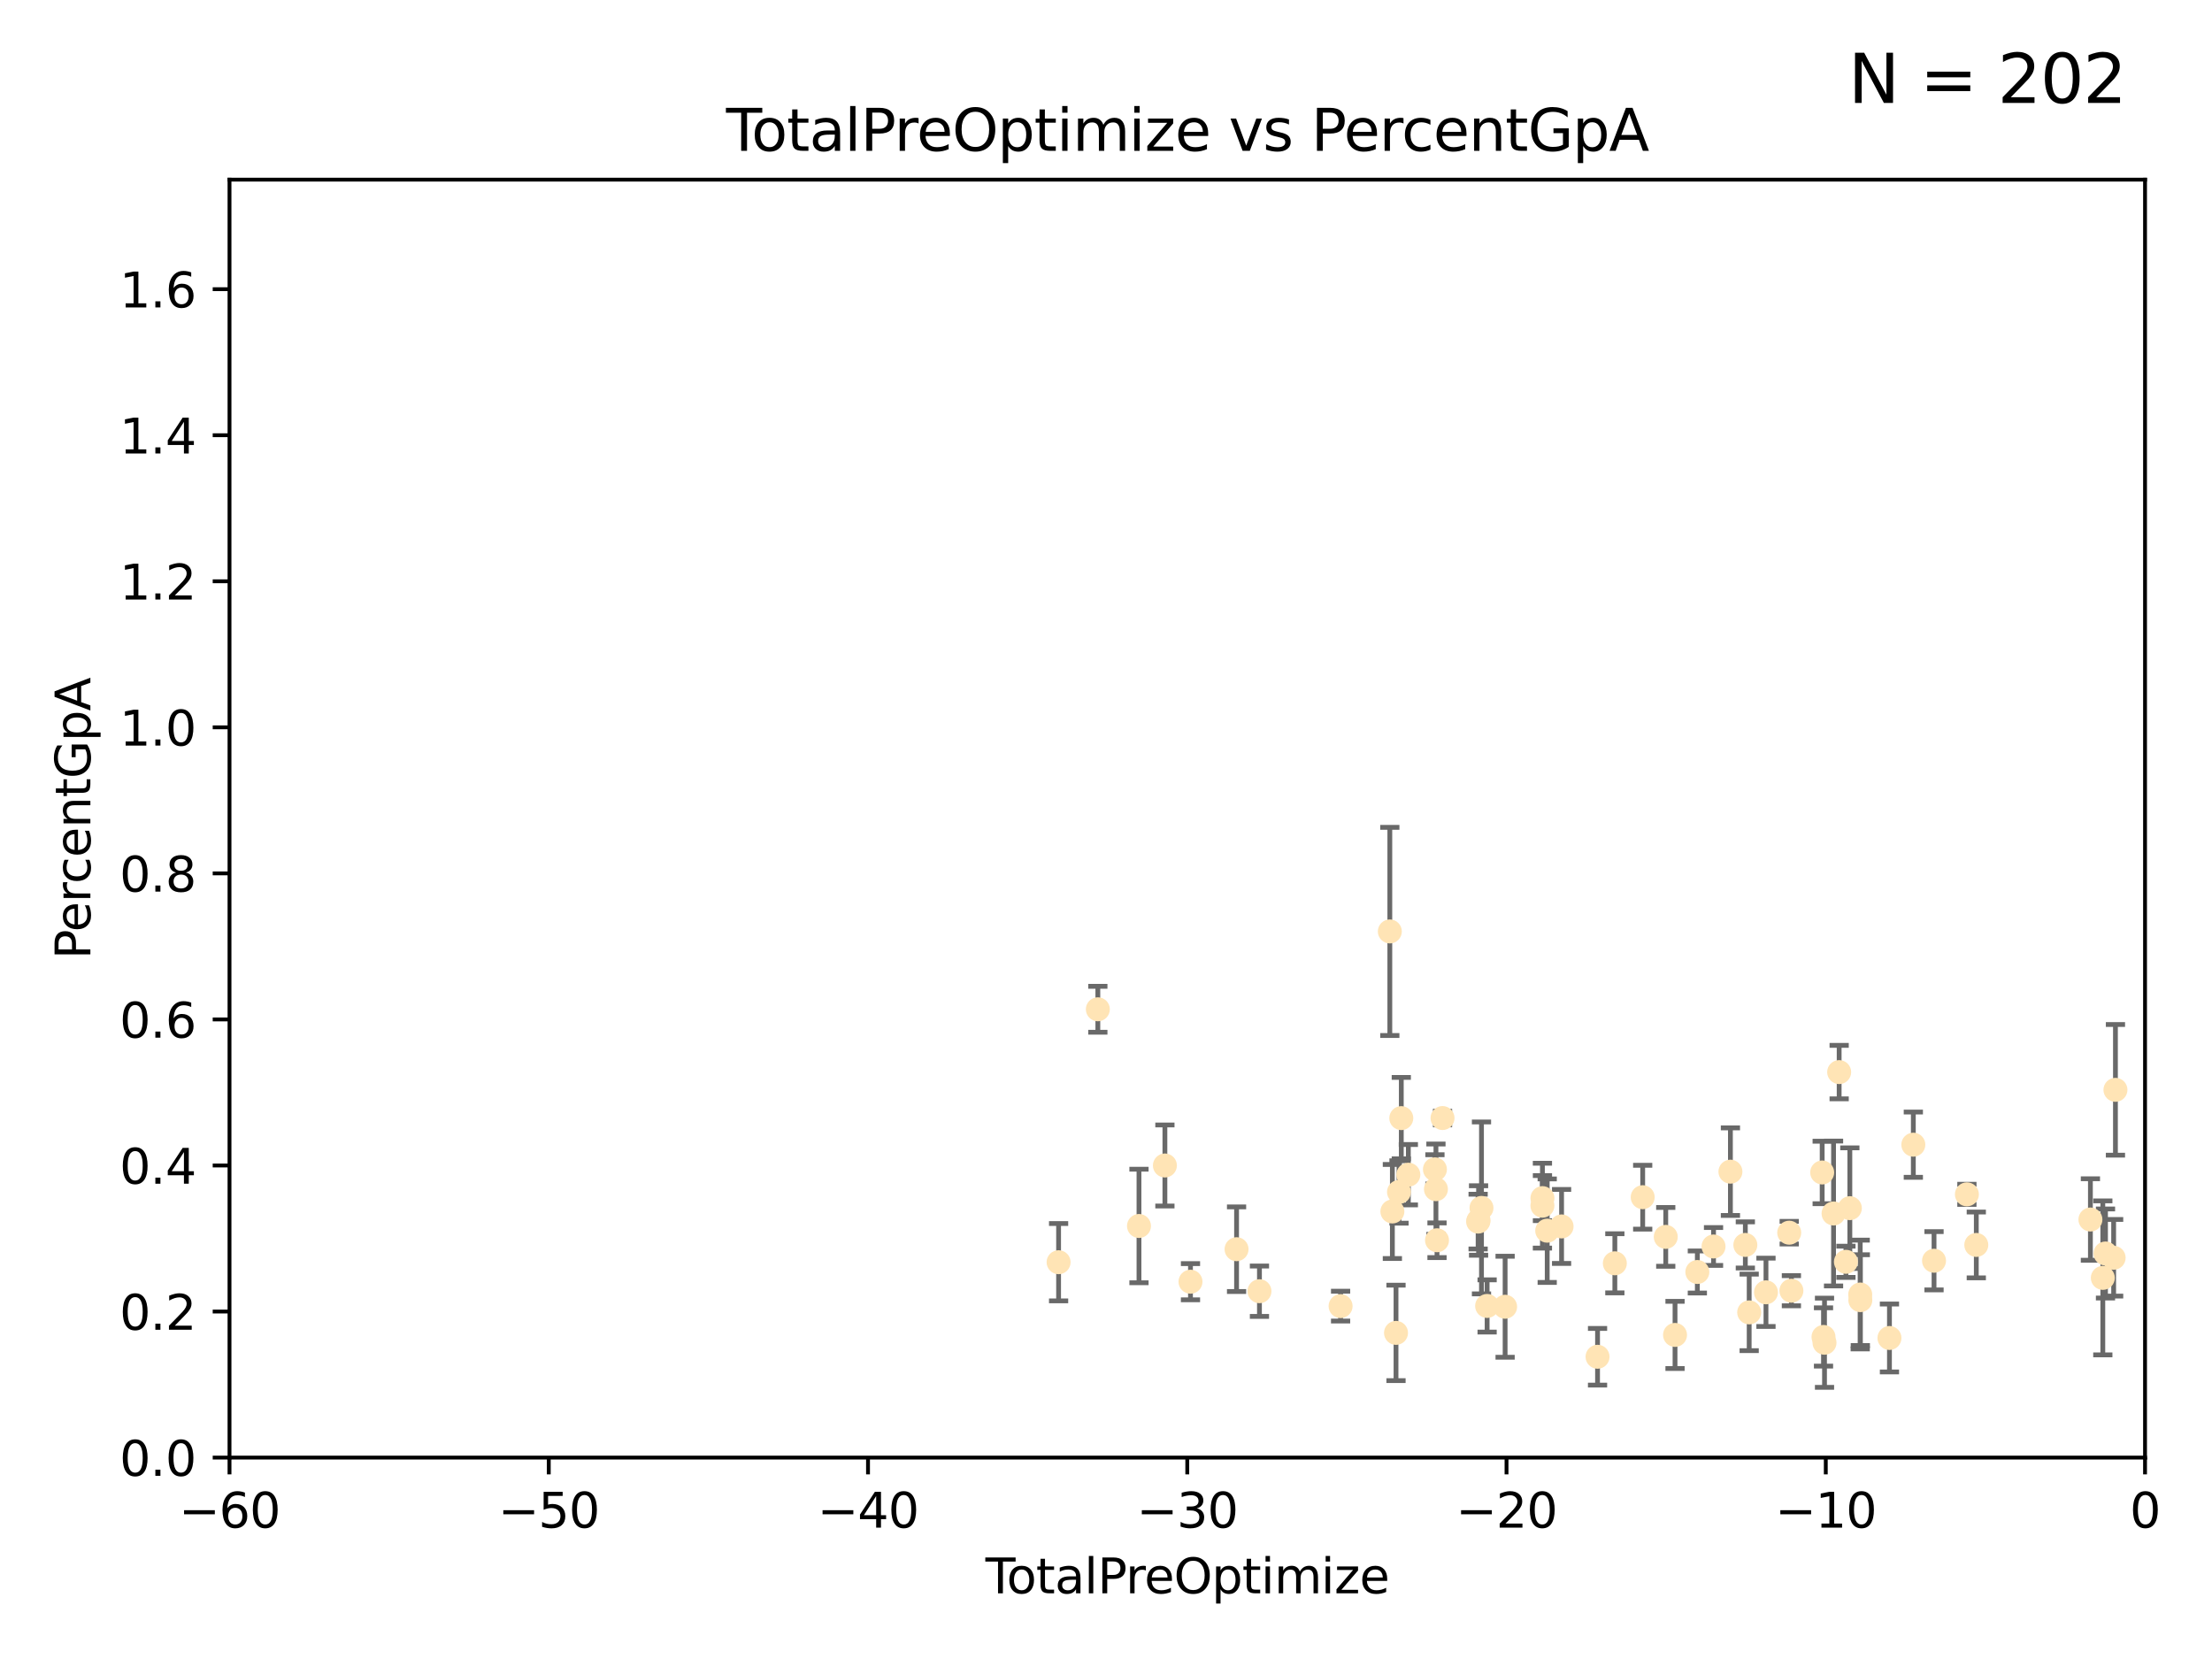 <?xml version="1.0" encoding="utf-8" standalone="no"?>
<!DOCTYPE svg PUBLIC "-//W3C//DTD SVG 1.1//EN"
  "http://www.w3.org/Graphics/SVG/1.1/DTD/svg11.dtd">
<svg xmlns:xlink="http://www.w3.org/1999/xlink" width="460.8pt" height="345.6pt" viewBox="0 0 460.8 345.6" xmlns="http://www.w3.org/2000/svg" version="1.1">
 <defs>
  <style type="text/css">*{stroke-linejoin: round; stroke-linecap: butt}</style>
 </defs>
 <g id="figure_1">
  <g id="patch_1">
   <path d="M 0 345.6 
L 460.8 345.6 
L 460.8 0 
L 0 0 
z
" style="fill: #ffffff"/>
  </g>
  <g id="axes_1">
   <g id="patch_2">
    <path d="M 47.81 303.64 
L 446.85 303.64 
L 446.85 37.422 
L 47.81 37.422 
z
" style="fill: #ffffff"/>
   </g>
   <g id="PathCollection_1">
    <defs>
     <path id="m071e19b45b" d="M 0 1.118 
C 0.297 1.118 0.581 1 0.791 0.791 
C 1 0.581 1.118 0.297 1.118 0 
C 1.118 -0.297 1 -0.581 0.791 -0.791 
C 0.581 -1 0.297 -1.118 0 -1.118 
C -0.297 -1.118 -0.581 -1 -0.791 -0.791 
C -1 -0.581 -1.118 -0.297 -1.118 0 
C -1.118 0.297 -1 0.581 -0.791 0.791 
C -0.581 1 -0.297 1.118 0 1.118 
z
" style="stroke: #ffe4b5"/>
    </defs>
    <g clip-path="url(#p04d8b9d4fd)">
     <use xlink:href="#m071e19b45b" x="220.524" y="262.941" style="fill: #ffe4b5; stroke: #ffe4b5"/>
     <use xlink:href="#m071e19b45b" x="228.701" y="210.251" style="fill: #ffe4b5; stroke: #ffe4b5"/>
     <use xlink:href="#m071e19b45b" x="237.27" y="255.394" style="fill: #ffe4b5; stroke: #ffe4b5"/>
     <use xlink:href="#m071e19b45b" x="242.671" y="242.792" style="fill: #ffe4b5; stroke: #ffe4b5"/>
     <use xlink:href="#m071e19b45b" x="248" y="267.002" style="fill: #ffe4b5; stroke: #ffe4b5"/>
     <use xlink:href="#m071e19b45b" x="257.598" y="260.232" style="fill: #ffe4b5; stroke: #ffe4b5"/>
     <use xlink:href="#m071e19b45b" x="262.367" y="268.983" style="fill: #ffe4b5; stroke: #ffe4b5"/>
     <use xlink:href="#m071e19b45b" x="279.27" y="272.091" style="fill: #ffe4b5; stroke: #ffe4b5"/>
     <use xlink:href="#m071e19b45b" x="289.526" y="194.035" style="fill: #ffe4b5; stroke: #ffe4b5"/>
     <use xlink:href="#m071e19b45b" x="290.057" y="252.372" style="fill: #ffe4b5; stroke: #ffe4b5"/>
     <use xlink:href="#m071e19b45b" x="290.814" y="277.664" style="fill: #ffe4b5; stroke: #ffe4b5"/>
     <use xlink:href="#m071e19b45b" x="291.439" y="248.309" style="fill: #ffe4b5; stroke: #ffe4b5"/>
     <use xlink:href="#m071e19b45b" x="291.915" y="232.924" style="fill: #ffe4b5; stroke: #ffe4b5"/>
     <use xlink:href="#m071e19b45b" x="293.385" y="244.713" style="fill: #ffe4b5; stroke: #ffe4b5"/>
     <use xlink:href="#m071e19b45b" x="298.923" y="243.594" style="fill: #ffe4b5; stroke: #ffe4b5"/>
     <use xlink:href="#m071e19b45b" x="299.133" y="247.728" style="fill: #ffe4b5; stroke: #ffe4b5"/>
     <use xlink:href="#m071e19b45b" x="299.355" y="258.369" style="fill: #ffe4b5; stroke: #ffe4b5"/>
     <use xlink:href="#m071e19b45b" x="300.505" y="232.907" style="fill: #ffe4b5; stroke: #ffe4b5"/>
     <use xlink:href="#m071e19b45b" x="307.92" y="254.479" style="fill: #ffe4b5; stroke: #ffe4b5"/>
     <use xlink:href="#m071e19b45b" x="308.013" y="254.25" style="fill: #ffe4b5; stroke: #ffe4b5"/>
     <use xlink:href="#m071e19b45b" x="308.621" y="251.632" style="fill: #ffe4b5; stroke: #ffe4b5"/>
     <use xlink:href="#m071e19b45b" x="309.794" y="272.054" style="fill: #ffe4b5; stroke: #ffe4b5"/>
     <use xlink:href="#m071e19b45b" x="313.543" y="272.22" style="fill: #ffe4b5; stroke: #ffe4b5"/>
     <use xlink:href="#m071e19b45b" x="321.315" y="251.162" style="fill: #ffe4b5; stroke: #ffe4b5"/>
     <use xlink:href="#m071e19b45b" x="321.32" y="249.59" style="fill: #ffe4b5; stroke: #ffe4b5"/>
     <use xlink:href="#m071e19b45b" x="322.312" y="256.375" style="fill: #ffe4b5; stroke: #ffe4b5"/>
     <use xlink:href="#m071e19b45b" x="325.306" y="255.487" style="fill: #ffe4b5; stroke: #ffe4b5"/>
     <use xlink:href="#m071e19b45b" x="332.798" y="282.637" style="fill: #ffe4b5; stroke: #ffe4b5"/>
     <use xlink:href="#m071e19b45b" x="336.402" y="263.17" style="fill: #ffe4b5; stroke: #ffe4b5"/>
     <use xlink:href="#m071e19b45b" x="342.203" y="249.398" style="fill: #ffe4b5; stroke: #ffe4b5"/>
     <use xlink:href="#m071e19b45b" x="347.006" y="257.665" style="fill: #ffe4b5; stroke: #ffe4b5"/>
     <use xlink:href="#m071e19b45b" x="348.939" y="278.089" style="fill: #ffe4b5; stroke: #ffe4b5"/>
     <use xlink:href="#m071e19b45b" x="353.588" y="264.978" style="fill: #ffe4b5; stroke: #ffe4b5"/>
     <use xlink:href="#m071e19b45b" x="356.96" y="259.666" style="fill: #ffe4b5; stroke: #ffe4b5"/>
     <use xlink:href="#m071e19b45b" x="360.478" y="244.08" style="fill: #ffe4b5; stroke: #ffe4b5"/>
     <use xlink:href="#m071e19b45b" x="363.586" y="259.341" style="fill: #ffe4b5; stroke: #ffe4b5"/>
     <use xlink:href="#m071e19b45b" x="364.386" y="273.393" style="fill: #ffe4b5; stroke: #ffe4b5"/>
     <use xlink:href="#m071e19b45b" x="367.885" y="269.213" style="fill: #ffe4b5; stroke: #ffe4b5"/>
     <use xlink:href="#m071e19b45b" x="372.726" y="256.791" style="fill: #ffe4b5; stroke: #ffe4b5"/>
     <use xlink:href="#m071e19b45b" x="373.181" y="268.88" style="fill: #ffe4b5; stroke: #ffe4b5"/>
     <use xlink:href="#m071e19b45b" x="379.593" y="244.246" style="fill: #ffe4b5; stroke: #ffe4b5"/>
     <use xlink:href="#m071e19b45b" x="379.87" y="278.512" style="fill: #ffe4b5; stroke: #ffe4b5"/>
     <use xlink:href="#m071e19b45b" x="380.079" y="279.719" style="fill: #ffe4b5; stroke: #ffe4b5"/>
     <use xlink:href="#m071e19b45b" x="381.962" y="252.792" style="fill: #ffe4b5; stroke: #ffe4b5"/>
     <use xlink:href="#m071e19b45b" x="383.13" y="223.336" style="fill: #ffe4b5; stroke: #ffe4b5"/>
     <use xlink:href="#m071e19b45b" x="384.541" y="262.856" style="fill: #ffe4b5; stroke: #ffe4b5"/>
     <use xlink:href="#m071e19b45b" x="385.357" y="251.683" style="fill: #ffe4b5; stroke: #ffe4b5"/>
     <use xlink:href="#m071e19b45b" x="387.517" y="269.671" style="fill: #ffe4b5; stroke: #ffe4b5"/>
     <use xlink:href="#m071e19b45b" x="387.541" y="270.843" style="fill: #ffe4b5; stroke: #ffe4b5"/>
     <use xlink:href="#m071e19b45b" x="393.608" y="278.728" style="fill: #ffe4b5; stroke: #ffe4b5"/>
     <use xlink:href="#m071e19b45b" x="398.582" y="238.459" style="fill: #ffe4b5; stroke: #ffe4b5"/>
     <use xlink:href="#m071e19b45b" x="402.894" y="262.636" style="fill: #ffe4b5; stroke: #ffe4b5"/>
     <use xlink:href="#m071e19b45b" x="409.74" y="248.804" style="fill: #ffe4b5; stroke: #ffe4b5"/>
     <use xlink:href="#m071e19b45b" x="411.699" y="259.344" style="fill: #ffe4b5; stroke: #ffe4b5"/>
     <use xlink:href="#m071e19b45b" x="435.471" y="254.046" style="fill: #ffe4b5; stroke: #ffe4b5"/>
     <use xlink:href="#m071e19b45b" x="438.055" y="266.205" style="fill: #ffe4b5; stroke: #ffe4b5"/>
     <use xlink:href="#m071e19b45b" x="438.613" y="261.125" style="fill: #ffe4b5; stroke: #ffe4b5"/>
     <use xlink:href="#m071e19b45b" x="440.311" y="262.017" style="fill: #ffe4b5; stroke: #ffe4b5"/>
     <use xlink:href="#m071e19b45b" x="440.686" y="227.032" style="fill: #ffe4b5; stroke: #ffe4b5"/>
    </g>
   </g>
   <g id="matplotlib.axis_1">
    <g id="xtick_1">
     <g id="line2d_1">
      <defs>
       <path id="m8491558458" d="M 0 0 
L 0 3.5 
" style="stroke: #000000; stroke-width: 0.8"/>
      </defs>
      <g>
       <use xlink:href="#m8491558458" x="47.81" y="303.64" style="stroke: #000000; stroke-width: 0.8"/>
      </g>
     </g>
     <g id="text_1">
      <!-- −60 -->
      <g transform="translate(37.258 318.238)scale(0.1 -0.1)">
       <defs>
        <path id="DejaVuSans-2212" d="M 678 2272 
L 4684 2272 
L 4684 1741 
L 678 1741 
L 678 2272 
z
" transform="scale(0.016)"/>
        <path id="DejaVuSans-36" d="M 2113 2584 
Q 1688 2584 1439 2293 
Q 1191 2003 1191 1497 
Q 1191 994 1439 701 
Q 1688 409 2113 409 
Q 2538 409 2786 701 
Q 3034 994 3034 1497 
Q 3034 2003 2786 2293 
Q 2538 2584 2113 2584 
z
M 3366 4563 
L 3366 3988 
Q 3128 4100 2886 4159 
Q 2644 4219 2406 4219 
Q 1781 4219 1451 3797 
Q 1122 3375 1075 2522 
Q 1259 2794 1537 2939 
Q 1816 3084 2150 3084 
Q 2853 3084 3261 2657 
Q 3669 2231 3669 1497 
Q 3669 778 3244 343 
Q 2819 -91 2113 -91 
Q 1303 -91 875 529 
Q 447 1150 447 2328 
Q 447 3434 972 4092 
Q 1497 4750 2381 4750 
Q 2619 4750 2861 4703 
Q 3103 4656 3366 4563 
z
" transform="scale(0.016)"/>
        <path id="DejaVuSans-30" d="M 2034 4250 
Q 1547 4250 1301 3770 
Q 1056 3291 1056 2328 
Q 1056 1369 1301 889 
Q 1547 409 2034 409 
Q 2525 409 2770 889 
Q 3016 1369 3016 2328 
Q 3016 3291 2770 3770 
Q 2525 4250 2034 4250 
z
M 2034 4750 
Q 2819 4750 3233 4129 
Q 3647 3509 3647 2328 
Q 3647 1150 3233 529 
Q 2819 -91 2034 -91 
Q 1250 -91 836 529 
Q 422 1150 422 2328 
Q 422 3509 836 4129 
Q 1250 4750 2034 4750 
z
" transform="scale(0.016)"/>
       </defs>
       <use xlink:href="#DejaVuSans-2212"/>
       <use xlink:href="#DejaVuSans-36" x="83.789"/>
       <use xlink:href="#DejaVuSans-30" x="147.412"/>
      </g>
     </g>
    </g>
    <g id="xtick_2">
     <g id="line2d_2">
      <g>
       <use xlink:href="#m8491558458" x="114.317" y="303.64" style="stroke: #000000; stroke-width: 0.8"/>
      </g>
     </g>
     <g id="text_2">
      <!-- −50 -->
      <g transform="translate(103.764 318.238)scale(0.1 -0.1)">
       <defs>
        <path id="DejaVuSans-35" d="M 691 4666 
L 3169 4666 
L 3169 4134 
L 1269 4134 
L 1269 2991 
Q 1406 3038 1543 3061 
Q 1681 3084 1819 3084 
Q 2600 3084 3056 2656 
Q 3513 2228 3513 1497 
Q 3513 744 3044 326 
Q 2575 -91 1722 -91 
Q 1428 -91 1123 -41 
Q 819 9 494 109 
L 494 744 
Q 775 591 1075 516 
Q 1375 441 1709 441 
Q 2250 441 2565 725 
Q 2881 1009 2881 1497 
Q 2881 1984 2565 2268 
Q 2250 2553 1709 2553 
Q 1456 2553 1204 2497 
Q 953 2441 691 2322 
L 691 4666 
z
" transform="scale(0.016)"/>
       </defs>
       <use xlink:href="#DejaVuSans-2212"/>
       <use xlink:href="#DejaVuSans-35" x="83.789"/>
       <use xlink:href="#DejaVuSans-30" x="147.412"/>
      </g>
     </g>
    </g>
    <g id="xtick_3">
     <g id="line2d_3">
      <g>
       <use xlink:href="#m8491558458" x="180.823" y="303.64" style="stroke: #000000; stroke-width: 0.8"/>
      </g>
     </g>
     <g id="text_3">
      <!-- −40 -->
      <g transform="translate(170.271 318.238)scale(0.1 -0.1)">
       <defs>
        <path id="DejaVuSans-34" d="M 2419 4116 
L 825 1625 
L 2419 1625 
L 2419 4116 
z
M 2253 4666 
L 3047 4666 
L 3047 1625 
L 3713 1625 
L 3713 1100 
L 3047 1100 
L 3047 0 
L 2419 0 
L 2419 1100 
L 313 1100 
L 313 1709 
L 2253 4666 
z
" transform="scale(0.016)"/>
       </defs>
       <use xlink:href="#DejaVuSans-2212"/>
       <use xlink:href="#DejaVuSans-34" x="83.789"/>
       <use xlink:href="#DejaVuSans-30" x="147.412"/>
      </g>
     </g>
    </g>
    <g id="xtick_4">
     <g id="line2d_4">
      <g>
       <use xlink:href="#m8491558458" x="247.33" y="303.64" style="stroke: #000000; stroke-width: 0.8"/>
      </g>
     </g>
     <g id="text_4">
      <!-- −30 -->
      <g transform="translate(236.778 318.238)scale(0.1 -0.1)">
       <defs>
        <path id="DejaVuSans-33" d="M 2597 2516 
Q 3050 2419 3304 2112 
Q 3559 1806 3559 1356 
Q 3559 666 3084 287 
Q 2609 -91 1734 -91 
Q 1441 -91 1130 -33 
Q 819 25 488 141 
L 488 750 
Q 750 597 1062 519 
Q 1375 441 1716 441 
Q 2309 441 2620 675 
Q 2931 909 2931 1356 
Q 2931 1769 2642 2001 
Q 2353 2234 1838 2234 
L 1294 2234 
L 1294 2753 
L 1863 2753 
Q 2328 2753 2575 2939 
Q 2822 3125 2822 3475 
Q 2822 3834 2567 4026 
Q 2313 4219 1838 4219 
Q 1578 4219 1281 4162 
Q 984 4106 628 3988 
L 628 4550 
Q 988 4650 1302 4700 
Q 1616 4750 1894 4750 
Q 2613 4750 3031 4423 
Q 3450 4097 3450 3541 
Q 3450 3153 3228 2886 
Q 3006 2619 2597 2516 
z
" transform="scale(0.016)"/>
       </defs>
       <use xlink:href="#DejaVuSans-2212"/>
       <use xlink:href="#DejaVuSans-33" x="83.789"/>
       <use xlink:href="#DejaVuSans-30" x="147.412"/>
      </g>
     </g>
    </g>
    <g id="xtick_5">
     <g id="line2d_5">
      <g>
       <use xlink:href="#m8491558458" x="313.837" y="303.64" style="stroke: #000000; stroke-width: 0.8"/>
      </g>
     </g>
     <g id="text_5">
      <!-- −20 -->
      <g transform="translate(303.284 318.238)scale(0.1 -0.1)">
       <defs>
        <path id="DejaVuSans-32" d="M 1228 531 
L 3431 531 
L 3431 0 
L 469 0 
L 469 531 
Q 828 903 1448 1529 
Q 2069 2156 2228 2338 
Q 2531 2678 2651 2914 
Q 2772 3150 2772 3378 
Q 2772 3750 2511 3984 
Q 2250 4219 1831 4219 
Q 1534 4219 1204 4116 
Q 875 4013 500 3803 
L 500 4441 
Q 881 4594 1212 4672 
Q 1544 4750 1819 4750 
Q 2544 4750 2975 4387 
Q 3406 4025 3406 3419 
Q 3406 3131 3298 2873 
Q 3191 2616 2906 2266 
Q 2828 2175 2409 1742 
Q 1991 1309 1228 531 
z
" transform="scale(0.016)"/>
       </defs>
       <use xlink:href="#DejaVuSans-2212"/>
       <use xlink:href="#DejaVuSans-32" x="83.789"/>
       <use xlink:href="#DejaVuSans-30" x="147.412"/>
      </g>
     </g>
    </g>
    <g id="xtick_6">
     <g id="line2d_6">
      <g>
       <use xlink:href="#m8491558458" x="380.343" y="303.64" style="stroke: #000000; stroke-width: 0.8"/>
      </g>
     </g>
     <g id="text_6">
      <!-- −10 -->
      <g transform="translate(369.791 318.238)scale(0.1 -0.1)">
       <defs>
        <path id="DejaVuSans-31" d="M 794 531 
L 1825 531 
L 1825 4091 
L 703 3866 
L 703 4441 
L 1819 4666 
L 2450 4666 
L 2450 531 
L 3481 531 
L 3481 0 
L 794 0 
L 794 531 
z
" transform="scale(0.016)"/>
       </defs>
       <use xlink:href="#DejaVuSans-2212"/>
       <use xlink:href="#DejaVuSans-31" x="83.789"/>
       <use xlink:href="#DejaVuSans-30" x="147.412"/>
      </g>
     </g>
    </g>
    <g id="xtick_7">
     <g id="line2d_7">
      <g>
       <use xlink:href="#m8491558458" x="446.85" y="303.64" style="stroke: #000000; stroke-width: 0.8"/>
      </g>
     </g>
     <g id="text_7">
      <!-- 0 -->
      <g transform="translate(443.669 318.238)scale(0.1 -0.1)">
       <use xlink:href="#DejaVuSans-30"/>
      </g>
     </g>
    </g>
    <g id="text_8">
     <!-- TotalPreOptimize -->
     <g transform="translate(205.287 331.917)scale(0.1 -0.1)">
      <defs>
       <path id="DejaVuSans-54" d="M -19 4666 
L 3928 4666 
L 3928 4134 
L 2272 4134 
L 2272 0 
L 1638 0 
L 1638 4134 
L -19 4134 
L -19 4666 
z
" transform="scale(0.016)"/>
       <path id="DejaVuSans-6f" d="M 1959 3097 
Q 1497 3097 1228 2736 
Q 959 2375 959 1747 
Q 959 1119 1226 758 
Q 1494 397 1959 397 
Q 2419 397 2687 759 
Q 2956 1122 2956 1747 
Q 2956 2369 2687 2733 
Q 2419 3097 1959 3097 
z
M 1959 3584 
Q 2709 3584 3137 3096 
Q 3566 2609 3566 1747 
Q 3566 888 3137 398 
Q 2709 -91 1959 -91 
Q 1206 -91 779 398 
Q 353 888 353 1747 
Q 353 2609 779 3096 
Q 1206 3584 1959 3584 
z
" transform="scale(0.016)"/>
       <path id="DejaVuSans-74" d="M 1172 4494 
L 1172 3500 
L 2356 3500 
L 2356 3053 
L 1172 3053 
L 1172 1153 
Q 1172 725 1289 603 
Q 1406 481 1766 481 
L 2356 481 
L 2356 0 
L 1766 0 
Q 1100 0 847 248 
Q 594 497 594 1153 
L 594 3053 
L 172 3053 
L 172 3500 
L 594 3500 
L 594 4494 
L 1172 4494 
z
" transform="scale(0.016)"/>
       <path id="DejaVuSans-61" d="M 2194 1759 
Q 1497 1759 1228 1600 
Q 959 1441 959 1056 
Q 959 750 1161 570 
Q 1363 391 1709 391 
Q 2188 391 2477 730 
Q 2766 1069 2766 1631 
L 2766 1759 
L 2194 1759 
z
M 3341 1997 
L 3341 0 
L 2766 0 
L 2766 531 
Q 2569 213 2275 61 
Q 1981 -91 1556 -91 
Q 1019 -91 701 211 
Q 384 513 384 1019 
Q 384 1609 779 1909 
Q 1175 2209 1959 2209 
L 2766 2209 
L 2766 2266 
Q 2766 2663 2505 2880 
Q 2244 3097 1772 3097 
Q 1472 3097 1187 3025 
Q 903 2953 641 2809 
L 641 3341 
Q 956 3463 1253 3523 
Q 1550 3584 1831 3584 
Q 2591 3584 2966 3190 
Q 3341 2797 3341 1997 
z
" transform="scale(0.016)"/>
       <path id="DejaVuSans-6c" d="M 603 4863 
L 1178 4863 
L 1178 0 
L 603 0 
L 603 4863 
z
" transform="scale(0.016)"/>
       <path id="DejaVuSans-50" d="M 1259 4147 
L 1259 2394 
L 2053 2394 
Q 2494 2394 2734 2622 
Q 2975 2850 2975 3272 
Q 2975 3691 2734 3919 
Q 2494 4147 2053 4147 
L 1259 4147 
z
M 628 4666 
L 2053 4666 
Q 2838 4666 3239 4311 
Q 3641 3956 3641 3272 
Q 3641 2581 3239 2228 
Q 2838 1875 2053 1875 
L 1259 1875 
L 1259 0 
L 628 0 
L 628 4666 
z
" transform="scale(0.016)"/>
       <path id="DejaVuSans-72" d="M 2631 2963 
Q 2534 3019 2420 3045 
Q 2306 3072 2169 3072 
Q 1681 3072 1420 2755 
Q 1159 2438 1159 1844 
L 1159 0 
L 581 0 
L 581 3500 
L 1159 3500 
L 1159 2956 
Q 1341 3275 1631 3429 
Q 1922 3584 2338 3584 
Q 2397 3584 2469 3576 
Q 2541 3569 2628 3553 
L 2631 2963 
z
" transform="scale(0.016)"/>
       <path id="DejaVuSans-65" d="M 3597 1894 
L 3597 1613 
L 953 1613 
Q 991 1019 1311 708 
Q 1631 397 2203 397 
Q 2534 397 2845 478 
Q 3156 559 3463 722 
L 3463 178 
Q 3153 47 2828 -22 
Q 2503 -91 2169 -91 
Q 1331 -91 842 396 
Q 353 884 353 1716 
Q 353 2575 817 3079 
Q 1281 3584 2069 3584 
Q 2775 3584 3186 3129 
Q 3597 2675 3597 1894 
z
M 3022 2063 
Q 3016 2534 2758 2815 
Q 2500 3097 2075 3097 
Q 1594 3097 1305 2825 
Q 1016 2553 972 2059 
L 3022 2063 
z
" transform="scale(0.016)"/>
       <path id="DejaVuSans-4f" d="M 2522 4238 
Q 1834 4238 1429 3725 
Q 1025 3213 1025 2328 
Q 1025 1447 1429 934 
Q 1834 422 2522 422 
Q 3209 422 3611 934 
Q 4013 1447 4013 2328 
Q 4013 3213 3611 3725 
Q 3209 4238 2522 4238 
z
M 2522 4750 
Q 3503 4750 4090 4092 
Q 4678 3434 4678 2328 
Q 4678 1225 4090 567 
Q 3503 -91 2522 -91 
Q 1538 -91 948 565 
Q 359 1222 359 2328 
Q 359 3434 948 4092 
Q 1538 4750 2522 4750 
z
" transform="scale(0.016)"/>
       <path id="DejaVuSans-70" d="M 1159 525 
L 1159 -1331 
L 581 -1331 
L 581 3500 
L 1159 3500 
L 1159 2969 
Q 1341 3281 1617 3432 
Q 1894 3584 2278 3584 
Q 2916 3584 3314 3078 
Q 3713 2572 3713 1747 
Q 3713 922 3314 415 
Q 2916 -91 2278 -91 
Q 1894 -91 1617 61 
Q 1341 213 1159 525 
z
M 3116 1747 
Q 3116 2381 2855 2742 
Q 2594 3103 2138 3103 
Q 1681 3103 1420 2742 
Q 1159 2381 1159 1747 
Q 1159 1113 1420 752 
Q 1681 391 2138 391 
Q 2594 391 2855 752 
Q 3116 1113 3116 1747 
z
" transform="scale(0.016)"/>
       <path id="DejaVuSans-69" d="M 603 3500 
L 1178 3500 
L 1178 0 
L 603 0 
L 603 3500 
z
M 603 4863 
L 1178 4863 
L 1178 4134 
L 603 4134 
L 603 4863 
z
" transform="scale(0.016)"/>
       <path id="DejaVuSans-6d" d="M 3328 2828 
Q 3544 3216 3844 3400 
Q 4144 3584 4550 3584 
Q 5097 3584 5394 3201 
Q 5691 2819 5691 2113 
L 5691 0 
L 5113 0 
L 5113 2094 
Q 5113 2597 4934 2840 
Q 4756 3084 4391 3084 
Q 3944 3084 3684 2787 
Q 3425 2491 3425 1978 
L 3425 0 
L 2847 0 
L 2847 2094 
Q 2847 2600 2669 2842 
Q 2491 3084 2119 3084 
Q 1678 3084 1418 2786 
Q 1159 2488 1159 1978 
L 1159 0 
L 581 0 
L 581 3500 
L 1159 3500 
L 1159 2956 
Q 1356 3278 1631 3431 
Q 1906 3584 2284 3584 
Q 2666 3584 2933 3390 
Q 3200 3197 3328 2828 
z
" transform="scale(0.016)"/>
       <path id="DejaVuSans-7a" d="M 353 3500 
L 3084 3500 
L 3084 2975 
L 922 459 
L 3084 459 
L 3084 0 
L 275 0 
L 275 525 
L 2438 3041 
L 353 3041 
L 353 3500 
z
" transform="scale(0.016)"/>
      </defs>
      <use xlink:href="#DejaVuSans-54"/>
      <use xlink:href="#DejaVuSans-6f" x="44.084"/>
      <use xlink:href="#DejaVuSans-74" x="105.266"/>
      <use xlink:href="#DejaVuSans-61" x="144.475"/>
      <use xlink:href="#DejaVuSans-6c" x="205.754"/>
      <use xlink:href="#DejaVuSans-50" x="233.537"/>
      <use xlink:href="#DejaVuSans-72" x="292.09"/>
      <use xlink:href="#DejaVuSans-65" x="330.953"/>
      <use xlink:href="#DejaVuSans-4f" x="392.477"/>
      <use xlink:href="#DejaVuSans-70" x="471.188"/>
      <use xlink:href="#DejaVuSans-74" x="534.664"/>
      <use xlink:href="#DejaVuSans-69" x="573.873"/>
      <use xlink:href="#DejaVuSans-6d" x="601.656"/>
      <use xlink:href="#DejaVuSans-69" x="699.068"/>
      <use xlink:href="#DejaVuSans-7a" x="726.852"/>
      <use xlink:href="#DejaVuSans-65" x="779.342"/>
     </g>
    </g>
   </g>
   <g id="matplotlib.axis_2">
    <g id="ytick_1">
     <g id="line2d_8">
      <defs>
       <path id="m60b8f120c0" d="M 0 0 
L -3.5 0 
" style="stroke: #000000; stroke-width: 0.8"/>
      </defs>
      <g>
       <use xlink:href="#m60b8f120c0" x="47.81" y="303.64" style="stroke: #000000; stroke-width: 0.8"/>
      </g>
     </g>
     <g id="text_9">
      <!-- 0.0 -->
      <g transform="translate(24.907 307.439)scale(0.1 -0.1)">
       <defs>
        <path id="DejaVuSans-2e" d="M 684 794 
L 1344 794 
L 1344 0 
L 684 0 
L 684 794 
z
" transform="scale(0.016)"/>
       </defs>
       <use xlink:href="#DejaVuSans-30"/>
       <use xlink:href="#DejaVuSans-2e" x="63.623"/>
       <use xlink:href="#DejaVuSans-30" x="95.41"/>
      </g>
     </g>
    </g>
    <g id="ytick_2">
     <g id="line2d_9">
      <g>
       <use xlink:href="#m60b8f120c0" x="47.81" y="273.215" style="stroke: #000000; stroke-width: 0.8"/>
      </g>
     </g>
     <g id="text_10">
      <!-- 0.2 -->
      <g transform="translate(24.907 277.014)scale(0.1 -0.1)">
       <use xlink:href="#DejaVuSans-30"/>
       <use xlink:href="#DejaVuSans-2e" x="63.623"/>
       <use xlink:href="#DejaVuSans-32" x="95.41"/>
      </g>
     </g>
    </g>
    <g id="ytick_3">
     <g id="line2d_10">
      <g>
       <use xlink:href="#m60b8f120c0" x="47.81" y="242.79" style="stroke: #000000; stroke-width: 0.8"/>
      </g>
     </g>
     <g id="text_11">
      <!-- 0.4 -->
      <g transform="translate(24.907 246.589)scale(0.1 -0.1)">
       <use xlink:href="#DejaVuSans-30"/>
       <use xlink:href="#DejaVuSans-2e" x="63.623"/>
       <use xlink:href="#DejaVuSans-34" x="95.41"/>
      </g>
     </g>
    </g>
    <g id="ytick_4">
     <g id="line2d_11">
      <g>
       <use xlink:href="#m60b8f120c0" x="47.81" y="212.365" style="stroke: #000000; stroke-width: 0.8"/>
      </g>
     </g>
     <g id="text_12">
      <!-- 0.6 -->
      <g transform="translate(24.907 216.164)scale(0.1 -0.1)">
       <use xlink:href="#DejaVuSans-30"/>
       <use xlink:href="#DejaVuSans-2e" x="63.623"/>
       <use xlink:href="#DejaVuSans-36" x="95.41"/>
      </g>
     </g>
    </g>
    <g id="ytick_5">
     <g id="line2d_12">
      <g>
       <use xlink:href="#m60b8f120c0" x="47.81" y="181.94" style="stroke: #000000; stroke-width: 0.8"/>
      </g>
     </g>
     <g id="text_13">
      <!-- 0.8 -->
      <g transform="translate(24.907 185.739)scale(0.1 -0.1)">
       <defs>
        <path id="DejaVuSans-38" d="M 2034 2216 
Q 1584 2216 1326 1975 
Q 1069 1734 1069 1313 
Q 1069 891 1326 650 
Q 1584 409 2034 409 
Q 2484 409 2743 651 
Q 3003 894 3003 1313 
Q 3003 1734 2745 1975 
Q 2488 2216 2034 2216 
z
M 1403 2484 
Q 997 2584 770 2862 
Q 544 3141 544 3541 
Q 544 4100 942 4425 
Q 1341 4750 2034 4750 
Q 2731 4750 3128 4425 
Q 3525 4100 3525 3541 
Q 3525 3141 3298 2862 
Q 3072 2584 2669 2484 
Q 3125 2378 3379 2068 
Q 3634 1759 3634 1313 
Q 3634 634 3220 271 
Q 2806 -91 2034 -91 
Q 1263 -91 848 271 
Q 434 634 434 1313 
Q 434 1759 690 2068 
Q 947 2378 1403 2484 
z
M 1172 3481 
Q 1172 3119 1398 2916 
Q 1625 2713 2034 2713 
Q 2441 2713 2670 2916 
Q 2900 3119 2900 3481 
Q 2900 3844 2670 4047 
Q 2441 4250 2034 4250 
Q 1625 4250 1398 4047 
Q 1172 3844 1172 3481 
z
" transform="scale(0.016)"/>
       </defs>
       <use xlink:href="#DejaVuSans-30"/>
       <use xlink:href="#DejaVuSans-2e" x="63.623"/>
       <use xlink:href="#DejaVuSans-38" x="95.41"/>
      </g>
     </g>
    </g>
    <g id="ytick_6">
     <g id="line2d_13">
      <g>
       <use xlink:href="#m60b8f120c0" x="47.81" y="151.515" style="stroke: #000000; stroke-width: 0.8"/>
      </g>
     </g>
     <g id="text_14">
      <!-- 1.0 -->
      <g transform="translate(24.907 155.315)scale(0.1 -0.1)">
       <use xlink:href="#DejaVuSans-31"/>
       <use xlink:href="#DejaVuSans-2e" x="63.623"/>
       <use xlink:href="#DejaVuSans-30" x="95.41"/>
      </g>
     </g>
    </g>
    <g id="ytick_7">
     <g id="line2d_14">
      <g>
       <use xlink:href="#m60b8f120c0" x="47.81" y="121.09" style="stroke: #000000; stroke-width: 0.8"/>
      </g>
     </g>
     <g id="text_15">
      <!-- 1.2 -->
      <g transform="translate(24.907 124.89)scale(0.1 -0.1)">
       <use xlink:href="#DejaVuSans-31"/>
       <use xlink:href="#DejaVuSans-2e" x="63.623"/>
       <use xlink:href="#DejaVuSans-32" x="95.41"/>
      </g>
     </g>
    </g>
    <g id="ytick_8">
     <g id="line2d_15">
      <g>
       <use xlink:href="#m60b8f120c0" x="47.81" y="90.665" style="stroke: #000000; stroke-width: 0.8"/>
      </g>
     </g>
     <g id="text_16">
      <!-- 1.4 -->
      <g transform="translate(24.907 94.465)scale(0.1 -0.1)">
       <use xlink:href="#DejaVuSans-31"/>
       <use xlink:href="#DejaVuSans-2e" x="63.623"/>
       <use xlink:href="#DejaVuSans-34" x="95.41"/>
      </g>
     </g>
    </g>
    <g id="ytick_9">
     <g id="line2d_16">
      <g>
       <use xlink:href="#m60b8f120c0" x="47.81" y="60.241" style="stroke: #000000; stroke-width: 0.8"/>
      </g>
     </g>
     <g id="text_17">
      <!-- 1.6 -->
      <g transform="translate(24.907 64.04)scale(0.1 -0.1)">
       <use xlink:href="#DejaVuSans-31"/>
       <use xlink:href="#DejaVuSans-2e" x="63.623"/>
       <use xlink:href="#DejaVuSans-36" x="95.41"/>
      </g>
     </g>
    </g>
    <g id="text_18">
     <!-- PercentGpA -->
     <g transform="translate(18.827 199.807)rotate(-90)scale(0.1 -0.1)">
      <defs>
       <path id="DejaVuSans-63" d="M 3122 3366 
L 3122 2828 
Q 2878 2963 2633 3030 
Q 2388 3097 2138 3097 
Q 1578 3097 1268 2742 
Q 959 2388 959 1747 
Q 959 1106 1268 751 
Q 1578 397 2138 397 
Q 2388 397 2633 464 
Q 2878 531 3122 666 
L 3122 134 
Q 2881 22 2623 -34 
Q 2366 -91 2075 -91 
Q 1284 -91 818 406 
Q 353 903 353 1747 
Q 353 2603 823 3093 
Q 1294 3584 2113 3584 
Q 2378 3584 2631 3529 
Q 2884 3475 3122 3366 
z
" transform="scale(0.016)"/>
       <path id="DejaVuSans-6e" d="M 3513 2113 
L 3513 0 
L 2938 0 
L 2938 2094 
Q 2938 2591 2744 2837 
Q 2550 3084 2163 3084 
Q 1697 3084 1428 2787 
Q 1159 2491 1159 1978 
L 1159 0 
L 581 0 
L 581 3500 
L 1159 3500 
L 1159 2956 
Q 1366 3272 1645 3428 
Q 1925 3584 2291 3584 
Q 2894 3584 3203 3211 
Q 3513 2838 3513 2113 
z
" transform="scale(0.016)"/>
       <path id="DejaVuSans-47" d="M 3809 666 
L 3809 1919 
L 2778 1919 
L 2778 2438 
L 4434 2438 
L 4434 434 
Q 4069 175 3628 42 
Q 3188 -91 2688 -91 
Q 1594 -91 976 548 
Q 359 1188 359 2328 
Q 359 3472 976 4111 
Q 1594 4750 2688 4750 
Q 3144 4750 3555 4637 
Q 3966 4525 4313 4306 
L 4313 3634 
Q 3963 3931 3569 4081 
Q 3175 4231 2741 4231 
Q 1884 4231 1454 3753 
Q 1025 3275 1025 2328 
Q 1025 1384 1454 906 
Q 1884 428 2741 428 
Q 3075 428 3337 486 
Q 3600 544 3809 666 
z
" transform="scale(0.016)"/>
       <path id="DejaVuSans-41" d="M 2188 4044 
L 1331 1722 
L 3047 1722 
L 2188 4044 
z
M 1831 4666 
L 2547 4666 
L 4325 0 
L 3669 0 
L 3244 1197 
L 1141 1197 
L 716 0 
L 50 0 
L 1831 4666 
z
" transform="scale(0.016)"/>
      </defs>
      <use xlink:href="#DejaVuSans-50"/>
      <use xlink:href="#DejaVuSans-65" x="56.678"/>
      <use xlink:href="#DejaVuSans-72" x="118.201"/>
      <use xlink:href="#DejaVuSans-63" x="157.064"/>
      <use xlink:href="#DejaVuSans-65" x="212.045"/>
      <use xlink:href="#DejaVuSans-6e" x="273.568"/>
      <use xlink:href="#DejaVuSans-74" x="336.947"/>
      <use xlink:href="#DejaVuSans-47" x="376.156"/>
      <use xlink:href="#DejaVuSans-70" x="453.646"/>
      <use xlink:href="#DejaVuSans-41" x="517.123"/>
     </g>
    </g>
   </g>
   <g id="LineCollection_1">
    <path d="M 220.524 270.997 
L 220.524 254.885 
" clip-path="url(#p04d8b9d4fd)" style="fill: none; stroke: #696969"/>
    <path d="M 228.701 215.036 
L 228.701 205.466 
" clip-path="url(#p04d8b9d4fd)" style="fill: none; stroke: #696969"/>
    <path d="M 237.27 267.219 
L 237.27 243.569 
" clip-path="url(#p04d8b9d4fd)" style="fill: none; stroke: #696969"/>
    <path d="M 242.671 251.232 
L 242.671 234.351 
" clip-path="url(#p04d8b9d4fd)" style="fill: none; stroke: #696969"/>
    <path d="M 248 270.772 
L 248 263.232 
" clip-path="url(#p04d8b9d4fd)" style="fill: none; stroke: #696969"/>
    <path d="M 257.598 269.046 
L 257.598 251.418 
" clip-path="url(#p04d8b9d4fd)" style="fill: none; stroke: #696969"/>
    <path d="M 262.367 274.23 
L 262.367 263.737 
" clip-path="url(#p04d8b9d4fd)" style="fill: none; stroke: #696969"/>
    <path d="M 279.27 275.196 
L 279.27 268.986 
" clip-path="url(#p04d8b9d4fd)" style="fill: none; stroke: #696969"/>
    <path d="M 289.526 215.718 
L 289.526 172.353 
" clip-path="url(#p04d8b9d4fd)" style="fill: none; stroke: #696969"/>
    <path d="M 290.057 262.167 
L 290.057 242.576 
" clip-path="url(#p04d8b9d4fd)" style="fill: none; stroke: #696969"/>
    <path d="M 290.814 287.605 
L 290.814 267.723 
" clip-path="url(#p04d8b9d4fd)" style="fill: none; stroke: #696969"/>
    <path d="M 291.439 254.81 
L 291.439 241.808 
" clip-path="url(#p04d8b9d4fd)" style="fill: none; stroke: #696969"/>
    <path d="M 291.915 241.402 
L 291.915 224.445 
" clip-path="url(#p04d8b9d4fd)" style="fill: none; stroke: #696969"/>
    <path d="M 293.385 251.002 
L 293.385 238.424 
" clip-path="url(#p04d8b9d4fd)" style="fill: none; stroke: #696969"/>
    <path d="M 298.923 246.639 
L 298.923 240.549 
" clip-path="url(#p04d8b9d4fd)" style="fill: none; stroke: #696969"/>
    <path d="M 299.133 257.135 
L 299.133 238.321 
" clip-path="url(#p04d8b9d4fd)" style="fill: none; stroke: #696969"/>
    <path d="M 299.355 261.982 
L 299.355 254.756 
" clip-path="url(#p04d8b9d4fd)" style="fill: none; stroke: #696969"/>
    <path d="M 300.505 234.334 
L 300.505 231.481 
" clip-path="url(#p04d8b9d4fd)" style="fill: none; stroke: #696969"/>
    <path d="M 307.92 260.183 
L 307.92 248.776 
" clip-path="url(#p04d8b9d4fd)" style="fill: none; stroke: #696969"/>
    <path d="M 308.013 261.488 
L 308.013 247.012 
" clip-path="url(#p04d8b9d4fd)" style="fill: none; stroke: #696969"/>
    <path d="M 308.621 269.537 
L 308.621 233.727 
" clip-path="url(#p04d8b9d4fd)" style="fill: none; stroke: #696969"/>
    <path d="M 309.794 277.493 
L 309.794 266.614 
" clip-path="url(#p04d8b9d4fd)" style="fill: none; stroke: #696969"/>
    <path d="M 313.543 282.743 
L 313.543 261.698 
" clip-path="url(#p04d8b9d4fd)" style="fill: none; stroke: #696969"/>
    <path d="M 321.315 260.001 
L 321.315 242.323 
" clip-path="url(#p04d8b9d4fd)" style="fill: none; stroke: #696969"/>
    <path d="M 321.32 254.285 
L 321.32 244.894 
" clip-path="url(#p04d8b9d4fd)" style="fill: none; stroke: #696969"/>
    <path d="M 322.312 267.152 
L 322.312 245.598 
" clip-path="url(#p04d8b9d4fd)" style="fill: none; stroke: #696969"/>
    <path d="M 325.306 263.197 
L 325.306 247.778 
" clip-path="url(#p04d8b9d4fd)" style="fill: none; stroke: #696969"/>
    <path d="M 332.798 288.538 
L 332.798 276.737 
" clip-path="url(#p04d8b9d4fd)" style="fill: none; stroke: #696969"/>
    <path d="M 336.402 269.327 
L 336.402 257.013 
" clip-path="url(#p04d8b9d4fd)" style="fill: none; stroke: #696969"/>
    <path d="M 342.203 256.048 
L 342.203 242.748 
" clip-path="url(#p04d8b9d4fd)" style="fill: none; stroke: #696969"/>
    <path d="M 347.006 263.785 
L 347.006 251.545 
" clip-path="url(#p04d8b9d4fd)" style="fill: none; stroke: #696969"/>
    <path d="M 348.939 285.087 
L 348.939 271.091 
" clip-path="url(#p04d8b9d4fd)" style="fill: none; stroke: #696969"/>
    <path d="M 353.588 269.361 
L 353.588 260.594 
" clip-path="url(#p04d8b9d4fd)" style="fill: none; stroke: #696969"/>
    <path d="M 356.96 263.61 
L 356.96 255.721 
" clip-path="url(#p04d8b9d4fd)" style="fill: none; stroke: #696969"/>
    <path d="M 360.478 253.202 
L 360.478 234.958 
" clip-path="url(#p04d8b9d4fd)" style="fill: none; stroke: #696969"/>
    <path d="M 363.586 264.148 
L 363.586 254.533 
" clip-path="url(#p04d8b9d4fd)" style="fill: none; stroke: #696969"/>
    <path d="M 364.386 281.364 
L 364.386 265.421 
" clip-path="url(#p04d8b9d4fd)" style="fill: none; stroke: #696969"/>
    <path d="M 367.885 276.329 
L 367.885 262.098 
" clip-path="url(#p04d8b9d4fd)" style="fill: none; stroke: #696969"/>
    <path d="M 372.726 259.149 
L 372.726 254.432 
" clip-path="url(#p04d8b9d4fd)" style="fill: none; stroke: #696969"/>
    <path d="M 373.181 272.021 
L 373.181 265.739 
" clip-path="url(#p04d8b9d4fd)" style="fill: none; stroke: #696969"/>
    <path d="M 379.593 250.756 
L 379.593 237.735 
" clip-path="url(#p04d8b9d4fd)" style="fill: none; stroke: #696969"/>
    <path d="M 379.87 284.582 
L 379.87 272.443 
" clip-path="url(#p04d8b9d4fd)" style="fill: none; stroke: #696969"/>
    <path d="M 380.079 289.009 
L 380.079 270.429 
" clip-path="url(#p04d8b9d4fd)" style="fill: none; stroke: #696969"/>
    <path d="M 381.962 267.882 
L 381.962 237.702 
" clip-path="url(#p04d8b9d4fd)" style="fill: none; stroke: #696969"/>
    <path d="M 383.13 228.903 
L 383.13 217.768 
" clip-path="url(#p04d8b9d4fd)" style="fill: none; stroke: #696969"/>
    <path d="M 384.541 266.108 
L 384.541 259.603 
" clip-path="url(#p04d8b9d4fd)" style="fill: none; stroke: #696969"/>
    <path d="M 385.357 264.249 
L 385.357 239.118 
" clip-path="url(#p04d8b9d4fd)" style="fill: none; stroke: #696969"/>
    <path d="M 387.517 281.001 
L 387.517 258.341 
" clip-path="url(#p04d8b9d4fd)" style="fill: none; stroke: #696969"/>
    <path d="M 387.541 280.298 
L 387.541 261.388 
" clip-path="url(#p04d8b9d4fd)" style="fill: none; stroke: #696969"/>
    <path d="M 393.608 285.804 
L 393.608 271.652 
" clip-path="url(#p04d8b9d4fd)" style="fill: none; stroke: #696969"/>
    <path d="M 398.582 245.254 
L 398.582 231.663 
" clip-path="url(#p04d8b9d4fd)" style="fill: none; stroke: #696969"/>
    <path d="M 402.894 268.707 
L 402.894 256.564 
" clip-path="url(#p04d8b9d4fd)" style="fill: none; stroke: #696969"/>
    <path d="M 409.74 250.904 
L 409.74 246.704 
" clip-path="url(#p04d8b9d4fd)" style="fill: none; stroke: #696969"/>
    <path d="M 411.699 266.198 
L 411.699 252.49 
" clip-path="url(#p04d8b9d4fd)" style="fill: none; stroke: #696969"/>
    <path d="M 435.471 262.533 
L 435.471 245.56 
" clip-path="url(#p04d8b9d4fd)" style="fill: none; stroke: #696969"/>
    <path d="M 438.055 282.244 
L 438.055 250.166 
" clip-path="url(#p04d8b9d4fd)" style="fill: none; stroke: #696969"/>
    <path d="M 438.613 270.405 
L 438.613 251.845 
" clip-path="url(#p04d8b9d4fd)" style="fill: none; stroke: #696969"/>
    <path d="M 440.311 269.997 
L 440.311 254.036 
" clip-path="url(#p04d8b9d4fd)" style="fill: none; stroke: #696969"/>
    <path d="M 440.686 240.641 
L 440.686 213.424 
" clip-path="url(#p04d8b9d4fd)" style="fill: none; stroke: #696969"/>
   </g>
   <g id="line2d_17">
    <defs>
     <path id="mcba981cb76" d="M 2 0 
L -2 -0 
" style="stroke: #696969"/>
    </defs>
    <g clip-path="url(#p04d8b9d4fd)">
     <use xlink:href="#mcba981cb76" x="220.524" y="270.997" style="fill: #696969; stroke: #696969"/>
     <use xlink:href="#mcba981cb76" x="228.701" y="215.036" style="fill: #696969; stroke: #696969"/>
     <use xlink:href="#mcba981cb76" x="237.27" y="267.219" style="fill: #696969; stroke: #696969"/>
     <use xlink:href="#mcba981cb76" x="242.671" y="251.232" style="fill: #696969; stroke: #696969"/>
     <use xlink:href="#mcba981cb76" x="248" y="270.772" style="fill: #696969; stroke: #696969"/>
     <use xlink:href="#mcba981cb76" x="257.598" y="269.046" style="fill: #696969; stroke: #696969"/>
     <use xlink:href="#mcba981cb76" x="262.367" y="274.23" style="fill: #696969; stroke: #696969"/>
     <use xlink:href="#mcba981cb76" x="279.27" y="275.196" style="fill: #696969; stroke: #696969"/>
     <use xlink:href="#mcba981cb76" x="289.526" y="215.718" style="fill: #696969; stroke: #696969"/>
     <use xlink:href="#mcba981cb76" x="290.057" y="262.167" style="fill: #696969; stroke: #696969"/>
     <use xlink:href="#mcba981cb76" x="290.814" y="287.605" style="fill: #696969; stroke: #696969"/>
     <use xlink:href="#mcba981cb76" x="291.439" y="254.81" style="fill: #696969; stroke: #696969"/>
     <use xlink:href="#mcba981cb76" x="291.915" y="241.402" style="fill: #696969; stroke: #696969"/>
     <use xlink:href="#mcba981cb76" x="293.385" y="251.002" style="fill: #696969; stroke: #696969"/>
     <use xlink:href="#mcba981cb76" x="298.923" y="246.639" style="fill: #696969; stroke: #696969"/>
     <use xlink:href="#mcba981cb76" x="299.133" y="257.135" style="fill: #696969; stroke: #696969"/>
     <use xlink:href="#mcba981cb76" x="299.355" y="261.982" style="fill: #696969; stroke: #696969"/>
     <use xlink:href="#mcba981cb76" x="300.505" y="234.334" style="fill: #696969; stroke: #696969"/>
     <use xlink:href="#mcba981cb76" x="307.92" y="260.183" style="fill: #696969; stroke: #696969"/>
     <use xlink:href="#mcba981cb76" x="308.013" y="261.488" style="fill: #696969; stroke: #696969"/>
     <use xlink:href="#mcba981cb76" x="308.621" y="269.537" style="fill: #696969; stroke: #696969"/>
     <use xlink:href="#mcba981cb76" x="309.794" y="277.493" style="fill: #696969; stroke: #696969"/>
     <use xlink:href="#mcba981cb76" x="313.543" y="282.743" style="fill: #696969; stroke: #696969"/>
     <use xlink:href="#mcba981cb76" x="321.315" y="260.001" style="fill: #696969; stroke: #696969"/>
     <use xlink:href="#mcba981cb76" x="321.32" y="254.285" style="fill: #696969; stroke: #696969"/>
     <use xlink:href="#mcba981cb76" x="322.312" y="267.152" style="fill: #696969; stroke: #696969"/>
     <use xlink:href="#mcba981cb76" x="325.306" y="263.197" style="fill: #696969; stroke: #696969"/>
     <use xlink:href="#mcba981cb76" x="332.798" y="288.538" style="fill: #696969; stroke: #696969"/>
     <use xlink:href="#mcba981cb76" x="336.402" y="269.327" style="fill: #696969; stroke: #696969"/>
     <use xlink:href="#mcba981cb76" x="342.203" y="256.048" style="fill: #696969; stroke: #696969"/>
     <use xlink:href="#mcba981cb76" x="347.006" y="263.785" style="fill: #696969; stroke: #696969"/>
     <use xlink:href="#mcba981cb76" x="348.939" y="285.087" style="fill: #696969; stroke: #696969"/>
     <use xlink:href="#mcba981cb76" x="353.588" y="269.361" style="fill: #696969; stroke: #696969"/>
     <use xlink:href="#mcba981cb76" x="356.96" y="263.61" style="fill: #696969; stroke: #696969"/>
     <use xlink:href="#mcba981cb76" x="360.478" y="253.202" style="fill: #696969; stroke: #696969"/>
     <use xlink:href="#mcba981cb76" x="363.586" y="264.148" style="fill: #696969; stroke: #696969"/>
     <use xlink:href="#mcba981cb76" x="364.386" y="281.364" style="fill: #696969; stroke: #696969"/>
     <use xlink:href="#mcba981cb76" x="367.885" y="276.329" style="fill: #696969; stroke: #696969"/>
     <use xlink:href="#mcba981cb76" x="372.726" y="259.149" style="fill: #696969; stroke: #696969"/>
     <use xlink:href="#mcba981cb76" x="373.181" y="272.021" style="fill: #696969; stroke: #696969"/>
     <use xlink:href="#mcba981cb76" x="379.593" y="250.756" style="fill: #696969; stroke: #696969"/>
     <use xlink:href="#mcba981cb76" x="379.87" y="284.582" style="fill: #696969; stroke: #696969"/>
     <use xlink:href="#mcba981cb76" x="380.079" y="289.009" style="fill: #696969; stroke: #696969"/>
     <use xlink:href="#mcba981cb76" x="381.962" y="267.882" style="fill: #696969; stroke: #696969"/>
     <use xlink:href="#mcba981cb76" x="383.13" y="228.903" style="fill: #696969; stroke: #696969"/>
     <use xlink:href="#mcba981cb76" x="384.541" y="266.108" style="fill: #696969; stroke: #696969"/>
     <use xlink:href="#mcba981cb76" x="385.357" y="264.249" style="fill: #696969; stroke: #696969"/>
     <use xlink:href="#mcba981cb76" x="387.517" y="281.001" style="fill: #696969; stroke: #696969"/>
     <use xlink:href="#mcba981cb76" x="387.541" y="280.298" style="fill: #696969; stroke: #696969"/>
     <use xlink:href="#mcba981cb76" x="393.608" y="285.804" style="fill: #696969; stroke: #696969"/>
     <use xlink:href="#mcba981cb76" x="398.582" y="245.254" style="fill: #696969; stroke: #696969"/>
     <use xlink:href="#mcba981cb76" x="402.894" y="268.707" style="fill: #696969; stroke: #696969"/>
     <use xlink:href="#mcba981cb76" x="409.74" y="250.904" style="fill: #696969; stroke: #696969"/>
     <use xlink:href="#mcba981cb76" x="411.699" y="266.198" style="fill: #696969; stroke: #696969"/>
     <use xlink:href="#mcba981cb76" x="435.471" y="262.533" style="fill: #696969; stroke: #696969"/>
     <use xlink:href="#mcba981cb76" x="438.055" y="282.244" style="fill: #696969; stroke: #696969"/>
     <use xlink:href="#mcba981cb76" x="438.613" y="270.405" style="fill: #696969; stroke: #696969"/>
     <use xlink:href="#mcba981cb76" x="440.311" y="269.997" style="fill: #696969; stroke: #696969"/>
     <use xlink:href="#mcba981cb76" x="440.686" y="240.641" style="fill: #696969; stroke: #696969"/>
    </g>
   </g>
   <g id="line2d_18">
    <g clip-path="url(#p04d8b9d4fd)">
     <use xlink:href="#mcba981cb76" x="220.524" y="254.885" style="fill: #696969; stroke: #696969"/>
     <use xlink:href="#mcba981cb76" x="228.701" y="205.466" style="fill: #696969; stroke: #696969"/>
     <use xlink:href="#mcba981cb76" x="237.27" y="243.569" style="fill: #696969; stroke: #696969"/>
     <use xlink:href="#mcba981cb76" x="242.671" y="234.351" style="fill: #696969; stroke: #696969"/>
     <use xlink:href="#mcba981cb76" x="248" y="263.232" style="fill: #696969; stroke: #696969"/>
     <use xlink:href="#mcba981cb76" x="257.598" y="251.418" style="fill: #696969; stroke: #696969"/>
     <use xlink:href="#mcba981cb76" x="262.367" y="263.737" style="fill: #696969; stroke: #696969"/>
     <use xlink:href="#mcba981cb76" x="279.27" y="268.986" style="fill: #696969; stroke: #696969"/>
     <use xlink:href="#mcba981cb76" x="289.526" y="172.353" style="fill: #696969; stroke: #696969"/>
     <use xlink:href="#mcba981cb76" x="290.057" y="242.576" style="fill: #696969; stroke: #696969"/>
     <use xlink:href="#mcba981cb76" x="290.814" y="267.723" style="fill: #696969; stroke: #696969"/>
     <use xlink:href="#mcba981cb76" x="291.439" y="241.808" style="fill: #696969; stroke: #696969"/>
     <use xlink:href="#mcba981cb76" x="291.915" y="224.445" style="fill: #696969; stroke: #696969"/>
     <use xlink:href="#mcba981cb76" x="293.385" y="238.424" style="fill: #696969; stroke: #696969"/>
     <use xlink:href="#mcba981cb76" x="298.923" y="240.549" style="fill: #696969; stroke: #696969"/>
     <use xlink:href="#mcba981cb76" x="299.133" y="238.321" style="fill: #696969; stroke: #696969"/>
     <use xlink:href="#mcba981cb76" x="299.355" y="254.756" style="fill: #696969; stroke: #696969"/>
     <use xlink:href="#mcba981cb76" x="300.505" y="231.481" style="fill: #696969; stroke: #696969"/>
     <use xlink:href="#mcba981cb76" x="307.92" y="248.776" style="fill: #696969; stroke: #696969"/>
     <use xlink:href="#mcba981cb76" x="308.013" y="247.012" style="fill: #696969; stroke: #696969"/>
     <use xlink:href="#mcba981cb76" x="308.621" y="233.727" style="fill: #696969; stroke: #696969"/>
     <use xlink:href="#mcba981cb76" x="309.794" y="266.614" style="fill: #696969; stroke: #696969"/>
     <use xlink:href="#mcba981cb76" x="313.543" y="261.698" style="fill: #696969; stroke: #696969"/>
     <use xlink:href="#mcba981cb76" x="321.315" y="242.323" style="fill: #696969; stroke: #696969"/>
     <use xlink:href="#mcba981cb76" x="321.32" y="244.894" style="fill: #696969; stroke: #696969"/>
     <use xlink:href="#mcba981cb76" x="322.312" y="245.598" style="fill: #696969; stroke: #696969"/>
     <use xlink:href="#mcba981cb76" x="325.306" y="247.778" style="fill: #696969; stroke: #696969"/>
     <use xlink:href="#mcba981cb76" x="332.798" y="276.737" style="fill: #696969; stroke: #696969"/>
     <use xlink:href="#mcba981cb76" x="336.402" y="257.013" style="fill: #696969; stroke: #696969"/>
     <use xlink:href="#mcba981cb76" x="342.203" y="242.748" style="fill: #696969; stroke: #696969"/>
     <use xlink:href="#mcba981cb76" x="347.006" y="251.545" style="fill: #696969; stroke: #696969"/>
     <use xlink:href="#mcba981cb76" x="348.939" y="271.091" style="fill: #696969; stroke: #696969"/>
     <use xlink:href="#mcba981cb76" x="353.588" y="260.594" style="fill: #696969; stroke: #696969"/>
     <use xlink:href="#mcba981cb76" x="356.96" y="255.721" style="fill: #696969; stroke: #696969"/>
     <use xlink:href="#mcba981cb76" x="360.478" y="234.958" style="fill: #696969; stroke: #696969"/>
     <use xlink:href="#mcba981cb76" x="363.586" y="254.533" style="fill: #696969; stroke: #696969"/>
     <use xlink:href="#mcba981cb76" x="364.386" y="265.421" style="fill: #696969; stroke: #696969"/>
     <use xlink:href="#mcba981cb76" x="367.885" y="262.098" style="fill: #696969; stroke: #696969"/>
     <use xlink:href="#mcba981cb76" x="372.726" y="254.432" style="fill: #696969; stroke: #696969"/>
     <use xlink:href="#mcba981cb76" x="373.181" y="265.739" style="fill: #696969; stroke: #696969"/>
     <use xlink:href="#mcba981cb76" x="379.593" y="237.735" style="fill: #696969; stroke: #696969"/>
     <use xlink:href="#mcba981cb76" x="379.87" y="272.443" style="fill: #696969; stroke: #696969"/>
     <use xlink:href="#mcba981cb76" x="380.079" y="270.429" style="fill: #696969; stroke: #696969"/>
     <use xlink:href="#mcba981cb76" x="381.962" y="237.702" style="fill: #696969; stroke: #696969"/>
     <use xlink:href="#mcba981cb76" x="383.13" y="217.768" style="fill: #696969; stroke: #696969"/>
     <use xlink:href="#mcba981cb76" x="384.541" y="259.603" style="fill: #696969; stroke: #696969"/>
     <use xlink:href="#mcba981cb76" x="385.357" y="239.118" style="fill: #696969; stroke: #696969"/>
     <use xlink:href="#mcba981cb76" x="387.517" y="258.341" style="fill: #696969; stroke: #696969"/>
     <use xlink:href="#mcba981cb76" x="387.541" y="261.388" style="fill: #696969; stroke: #696969"/>
     <use xlink:href="#mcba981cb76" x="393.608" y="271.652" style="fill: #696969; stroke: #696969"/>
     <use xlink:href="#mcba981cb76" x="398.582" y="231.663" style="fill: #696969; stroke: #696969"/>
     <use xlink:href="#mcba981cb76" x="402.894" y="256.564" style="fill: #696969; stroke: #696969"/>
     <use xlink:href="#mcba981cb76" x="409.74" y="246.704" style="fill: #696969; stroke: #696969"/>
     <use xlink:href="#mcba981cb76" x="411.699" y="252.49" style="fill: #696969; stroke: #696969"/>
     <use xlink:href="#mcba981cb76" x="435.471" y="245.56" style="fill: #696969; stroke: #696969"/>
     <use xlink:href="#mcba981cb76" x="438.055" y="250.166" style="fill: #696969; stroke: #696969"/>
     <use xlink:href="#mcba981cb76" x="438.613" y="251.845" style="fill: #696969; stroke: #696969"/>
     <use xlink:href="#mcba981cb76" x="440.311" y="254.036" style="fill: #696969; stroke: #696969"/>
     <use xlink:href="#mcba981cb76" x="440.686" y="213.424" style="fill: #696969; stroke: #696969"/>
    </g>
   </g>
   <g id="line2d_19">
    <defs>
     <path id="m30d5f71570" d="M 0 2 
C 0.53 2 1.039 1.789 1.414 1.414 
C 1.789 1.039 2 0.53 2 0 
C 2 -0.53 1.789 -1.039 1.414 -1.414 
C 1.039 -1.789 0.53 -2 0 -2 
C -0.53 -2 -1.039 -1.789 -1.414 -1.414 
C -1.789 -1.039 -2 -0.53 -2 0 
C -2 0.53 -1.789 1.039 -1.414 1.414 
C -1.039 1.789 -0.53 2 0 2 
z
" style="stroke: #ffe4b5"/>
    </defs>
    <g clip-path="url(#p04d8b9d4fd)">
     <use xlink:href="#m30d5f71570" x="220.524" y="262.941" style="fill: #ffe4b5; stroke: #ffe4b5"/>
     <use xlink:href="#m30d5f71570" x="228.701" y="210.251" style="fill: #ffe4b5; stroke: #ffe4b5"/>
     <use xlink:href="#m30d5f71570" x="237.27" y="255.394" style="fill: #ffe4b5; stroke: #ffe4b5"/>
     <use xlink:href="#m30d5f71570" x="242.671" y="242.792" style="fill: #ffe4b5; stroke: #ffe4b5"/>
     <use xlink:href="#m30d5f71570" x="248" y="267.002" style="fill: #ffe4b5; stroke: #ffe4b5"/>
     <use xlink:href="#m30d5f71570" x="257.598" y="260.232" style="fill: #ffe4b5; stroke: #ffe4b5"/>
     <use xlink:href="#m30d5f71570" x="262.367" y="268.983" style="fill: #ffe4b5; stroke: #ffe4b5"/>
     <use xlink:href="#m30d5f71570" x="279.27" y="272.091" style="fill: #ffe4b5; stroke: #ffe4b5"/>
     <use xlink:href="#m30d5f71570" x="289.526" y="194.035" style="fill: #ffe4b5; stroke: #ffe4b5"/>
     <use xlink:href="#m30d5f71570" x="290.057" y="252.372" style="fill: #ffe4b5; stroke: #ffe4b5"/>
     <use xlink:href="#m30d5f71570" x="290.814" y="277.664" style="fill: #ffe4b5; stroke: #ffe4b5"/>
     <use xlink:href="#m30d5f71570" x="291.439" y="248.309" style="fill: #ffe4b5; stroke: #ffe4b5"/>
     <use xlink:href="#m30d5f71570" x="291.915" y="232.924" style="fill: #ffe4b5; stroke: #ffe4b5"/>
     <use xlink:href="#m30d5f71570" x="293.385" y="244.713" style="fill: #ffe4b5; stroke: #ffe4b5"/>
     <use xlink:href="#m30d5f71570" x="298.923" y="243.594" style="fill: #ffe4b5; stroke: #ffe4b5"/>
     <use xlink:href="#m30d5f71570" x="299.133" y="247.728" style="fill: #ffe4b5; stroke: #ffe4b5"/>
     <use xlink:href="#m30d5f71570" x="299.355" y="258.369" style="fill: #ffe4b5; stroke: #ffe4b5"/>
     <use xlink:href="#m30d5f71570" x="300.505" y="232.907" style="fill: #ffe4b5; stroke: #ffe4b5"/>
     <use xlink:href="#m30d5f71570" x="307.92" y="254.479" style="fill: #ffe4b5; stroke: #ffe4b5"/>
     <use xlink:href="#m30d5f71570" x="308.013" y="254.25" style="fill: #ffe4b5; stroke: #ffe4b5"/>
     <use xlink:href="#m30d5f71570" x="308.621" y="251.632" style="fill: #ffe4b5; stroke: #ffe4b5"/>
     <use xlink:href="#m30d5f71570" x="309.794" y="272.054" style="fill: #ffe4b5; stroke: #ffe4b5"/>
     <use xlink:href="#m30d5f71570" x="313.543" y="272.22" style="fill: #ffe4b5; stroke: #ffe4b5"/>
     <use xlink:href="#m30d5f71570" x="321.315" y="251.162" style="fill: #ffe4b5; stroke: #ffe4b5"/>
     <use xlink:href="#m30d5f71570" x="321.32" y="249.59" style="fill: #ffe4b5; stroke: #ffe4b5"/>
     <use xlink:href="#m30d5f71570" x="322.312" y="256.375" style="fill: #ffe4b5; stroke: #ffe4b5"/>
     <use xlink:href="#m30d5f71570" x="325.306" y="255.487" style="fill: #ffe4b5; stroke: #ffe4b5"/>
     <use xlink:href="#m30d5f71570" x="332.798" y="282.637" style="fill: #ffe4b5; stroke: #ffe4b5"/>
     <use xlink:href="#m30d5f71570" x="336.402" y="263.17" style="fill: #ffe4b5; stroke: #ffe4b5"/>
     <use xlink:href="#m30d5f71570" x="342.203" y="249.398" style="fill: #ffe4b5; stroke: #ffe4b5"/>
     <use xlink:href="#m30d5f71570" x="347.006" y="257.665" style="fill: #ffe4b5; stroke: #ffe4b5"/>
     <use xlink:href="#m30d5f71570" x="348.939" y="278.089" style="fill: #ffe4b5; stroke: #ffe4b5"/>
     <use xlink:href="#m30d5f71570" x="353.588" y="264.978" style="fill: #ffe4b5; stroke: #ffe4b5"/>
     <use xlink:href="#m30d5f71570" x="356.96" y="259.666" style="fill: #ffe4b5; stroke: #ffe4b5"/>
     <use xlink:href="#m30d5f71570" x="360.478" y="244.08" style="fill: #ffe4b5; stroke: #ffe4b5"/>
     <use xlink:href="#m30d5f71570" x="363.586" y="259.341" style="fill: #ffe4b5; stroke: #ffe4b5"/>
     <use xlink:href="#m30d5f71570" x="364.386" y="273.393" style="fill: #ffe4b5; stroke: #ffe4b5"/>
     <use xlink:href="#m30d5f71570" x="367.885" y="269.213" style="fill: #ffe4b5; stroke: #ffe4b5"/>
     <use xlink:href="#m30d5f71570" x="372.726" y="256.791" style="fill: #ffe4b5; stroke: #ffe4b5"/>
     <use xlink:href="#m30d5f71570" x="373.181" y="268.88" style="fill: #ffe4b5; stroke: #ffe4b5"/>
     <use xlink:href="#m30d5f71570" x="379.593" y="244.246" style="fill: #ffe4b5; stroke: #ffe4b5"/>
     <use xlink:href="#m30d5f71570" x="379.87" y="278.512" style="fill: #ffe4b5; stroke: #ffe4b5"/>
     <use xlink:href="#m30d5f71570" x="380.079" y="279.719" style="fill: #ffe4b5; stroke: #ffe4b5"/>
     <use xlink:href="#m30d5f71570" x="381.962" y="252.792" style="fill: #ffe4b5; stroke: #ffe4b5"/>
     <use xlink:href="#m30d5f71570" x="383.13" y="223.336" style="fill: #ffe4b5; stroke: #ffe4b5"/>
     <use xlink:href="#m30d5f71570" x="384.541" y="262.856" style="fill: #ffe4b5; stroke: #ffe4b5"/>
     <use xlink:href="#m30d5f71570" x="385.357" y="251.683" style="fill: #ffe4b5; stroke: #ffe4b5"/>
     <use xlink:href="#m30d5f71570" x="387.517" y="269.671" style="fill: #ffe4b5; stroke: #ffe4b5"/>
     <use xlink:href="#m30d5f71570" x="387.541" y="270.843" style="fill: #ffe4b5; stroke: #ffe4b5"/>
     <use xlink:href="#m30d5f71570" x="393.608" y="278.728" style="fill: #ffe4b5; stroke: #ffe4b5"/>
     <use xlink:href="#m30d5f71570" x="398.582" y="238.459" style="fill: #ffe4b5; stroke: #ffe4b5"/>
     <use xlink:href="#m30d5f71570" x="402.894" y="262.636" style="fill: #ffe4b5; stroke: #ffe4b5"/>
     <use xlink:href="#m30d5f71570" x="409.74" y="248.804" style="fill: #ffe4b5; stroke: #ffe4b5"/>
     <use xlink:href="#m30d5f71570" x="411.699" y="259.344" style="fill: #ffe4b5; stroke: #ffe4b5"/>
     <use xlink:href="#m30d5f71570" x="435.471" y="254.046" style="fill: #ffe4b5; stroke: #ffe4b5"/>
     <use xlink:href="#m30d5f71570" x="438.055" y="266.205" style="fill: #ffe4b5; stroke: #ffe4b5"/>
     <use xlink:href="#m30d5f71570" x="438.613" y="261.125" style="fill: #ffe4b5; stroke: #ffe4b5"/>
     <use xlink:href="#m30d5f71570" x="440.311" y="262.017" style="fill: #ffe4b5; stroke: #ffe4b5"/>
     <use xlink:href="#m30d5f71570" x="440.686" y="227.032" style="fill: #ffe4b5; stroke: #ffe4b5"/>
    </g>
   </g>
   <g id="patch_3">
    <path d="M 47.81 303.64 
L 47.81 37.422 
" style="fill: none; stroke: #000000; stroke-width: 0.8; stroke-linejoin: miter; stroke-linecap: square"/>
   </g>
   <g id="patch_4">
    <path d="M 446.85 303.64 
L 446.85 37.422 
" style="fill: none; stroke: #000000; stroke-width: 0.8; stroke-linejoin: miter; stroke-linecap: square"/>
   </g>
   <g id="patch_5">
    <path d="M 47.81 303.64 
L 446.85 303.64 
" style="fill: none; stroke: #000000; stroke-width: 0.8; stroke-linejoin: miter; stroke-linecap: square"/>
   </g>
   <g id="patch_6">
    <path d="M 47.81 37.422 
L 446.85 37.422 
" style="fill: none; stroke: #000000; stroke-width: 0.8; stroke-linejoin: miter; stroke-linecap: square"/>
   </g>
   <g id="text_19">
    <!-- N = 202 -->
    <g transform="translate(385.033 21.438)scale(0.14 -0.14)">
     <defs>
      <path id="DejaVuSans-4e" d="M 628 4666 
L 1478 4666 
L 3547 763 
L 3547 4666 
L 4159 4666 
L 4159 0 
L 3309 0 
L 1241 3903 
L 1241 0 
L 628 0 
L 628 4666 
z
" transform="scale(0.016)"/>
      <path id="DejaVuSans-20" transform="scale(0.016)"/>
      <path id="DejaVuSans-3d" d="M 678 2906 
L 4684 2906 
L 4684 2381 
L 678 2381 
L 678 2906 
z
M 678 1631 
L 4684 1631 
L 4684 1100 
L 678 1100 
L 678 1631 
z
" transform="scale(0.016)"/>
     </defs>
     <use xlink:href="#DejaVuSans-4e"/>
     <use xlink:href="#DejaVuSans-20" x="74.805"/>
     <use xlink:href="#DejaVuSans-3d" x="106.592"/>
     <use xlink:href="#DejaVuSans-20" x="190.381"/>
     <use xlink:href="#DejaVuSans-32" x="222.168"/>
     <use xlink:href="#DejaVuSans-30" x="285.791"/>
     <use xlink:href="#DejaVuSans-32" x="349.414"/>
    </g>
   </g>
   <g id="text_20">
    <!-- TotalPreOptimize vs PercentGpA -->
    <g transform="translate(151.256 31.422)scale(0.12 -0.12)">
     <defs>
      <path id="DejaVuSans-76" d="M 191 3500 
L 800 3500 
L 1894 563 
L 2988 3500 
L 3597 3500 
L 2284 0 
L 1503 0 
L 191 3500 
z
" transform="scale(0.016)"/>
      <path id="DejaVuSans-73" d="M 2834 3397 
L 2834 2853 
Q 2591 2978 2328 3040 
Q 2066 3103 1784 3103 
Q 1356 3103 1142 2972 
Q 928 2841 928 2578 
Q 928 2378 1081 2264 
Q 1234 2150 1697 2047 
L 1894 2003 
Q 2506 1872 2764 1633 
Q 3022 1394 3022 966 
Q 3022 478 2636 193 
Q 2250 -91 1575 -91 
Q 1294 -91 989 -36 
Q 684 19 347 128 
L 347 722 
Q 666 556 975 473 
Q 1284 391 1588 391 
Q 1994 391 2212 530 
Q 2431 669 2431 922 
Q 2431 1156 2273 1281 
Q 2116 1406 1581 1522 
L 1381 1569 
Q 847 1681 609 1914 
Q 372 2147 372 2553 
Q 372 3047 722 3315 
Q 1072 3584 1716 3584 
Q 2034 3584 2315 3537 
Q 2597 3491 2834 3397 
z
" transform="scale(0.016)"/>
     </defs>
     <use xlink:href="#DejaVuSans-54"/>
     <use xlink:href="#DejaVuSans-6f" x="44.084"/>
     <use xlink:href="#DejaVuSans-74" x="105.266"/>
     <use xlink:href="#DejaVuSans-61" x="144.475"/>
     <use xlink:href="#DejaVuSans-6c" x="205.754"/>
     <use xlink:href="#DejaVuSans-50" x="233.537"/>
     <use xlink:href="#DejaVuSans-72" x="292.09"/>
     <use xlink:href="#DejaVuSans-65" x="330.953"/>
     <use xlink:href="#DejaVuSans-4f" x="392.477"/>
     <use xlink:href="#DejaVuSans-70" x="471.188"/>
     <use xlink:href="#DejaVuSans-74" x="534.664"/>
     <use xlink:href="#DejaVuSans-69" x="573.873"/>
     <use xlink:href="#DejaVuSans-6d" x="601.656"/>
     <use xlink:href="#DejaVuSans-69" x="699.068"/>
     <use xlink:href="#DejaVuSans-7a" x="726.852"/>
     <use xlink:href="#DejaVuSans-65" x="779.342"/>
     <use xlink:href="#DejaVuSans-20" x="840.865"/>
     <use xlink:href="#DejaVuSans-76" x="872.652"/>
     <use xlink:href="#DejaVuSans-73" x="931.832"/>
     <use xlink:href="#DejaVuSans-20" x="983.932"/>
     <use xlink:href="#DejaVuSans-50" x="1015.719"/>
     <use xlink:href="#DejaVuSans-65" x="1072.396"/>
     <use xlink:href="#DejaVuSans-72" x="1133.92"/>
     <use xlink:href="#DejaVuSans-63" x="1172.783"/>
     <use xlink:href="#DejaVuSans-65" x="1227.764"/>
     <use xlink:href="#DejaVuSans-6e" x="1289.287"/>
     <use xlink:href="#DejaVuSans-74" x="1352.666"/>
     <use xlink:href="#DejaVuSans-47" x="1391.875"/>
     <use xlink:href="#DejaVuSans-70" x="1469.365"/>
     <use xlink:href="#DejaVuSans-41" x="1532.842"/>
    </g>
   </g>
  </g>
 </g>
 <defs>
  <clipPath id="p04d8b9d4fd">
   <rect x="47.81" y="37.422" width="399.04" height="266.218"/>
  </clipPath>
 </defs>
</svg>
